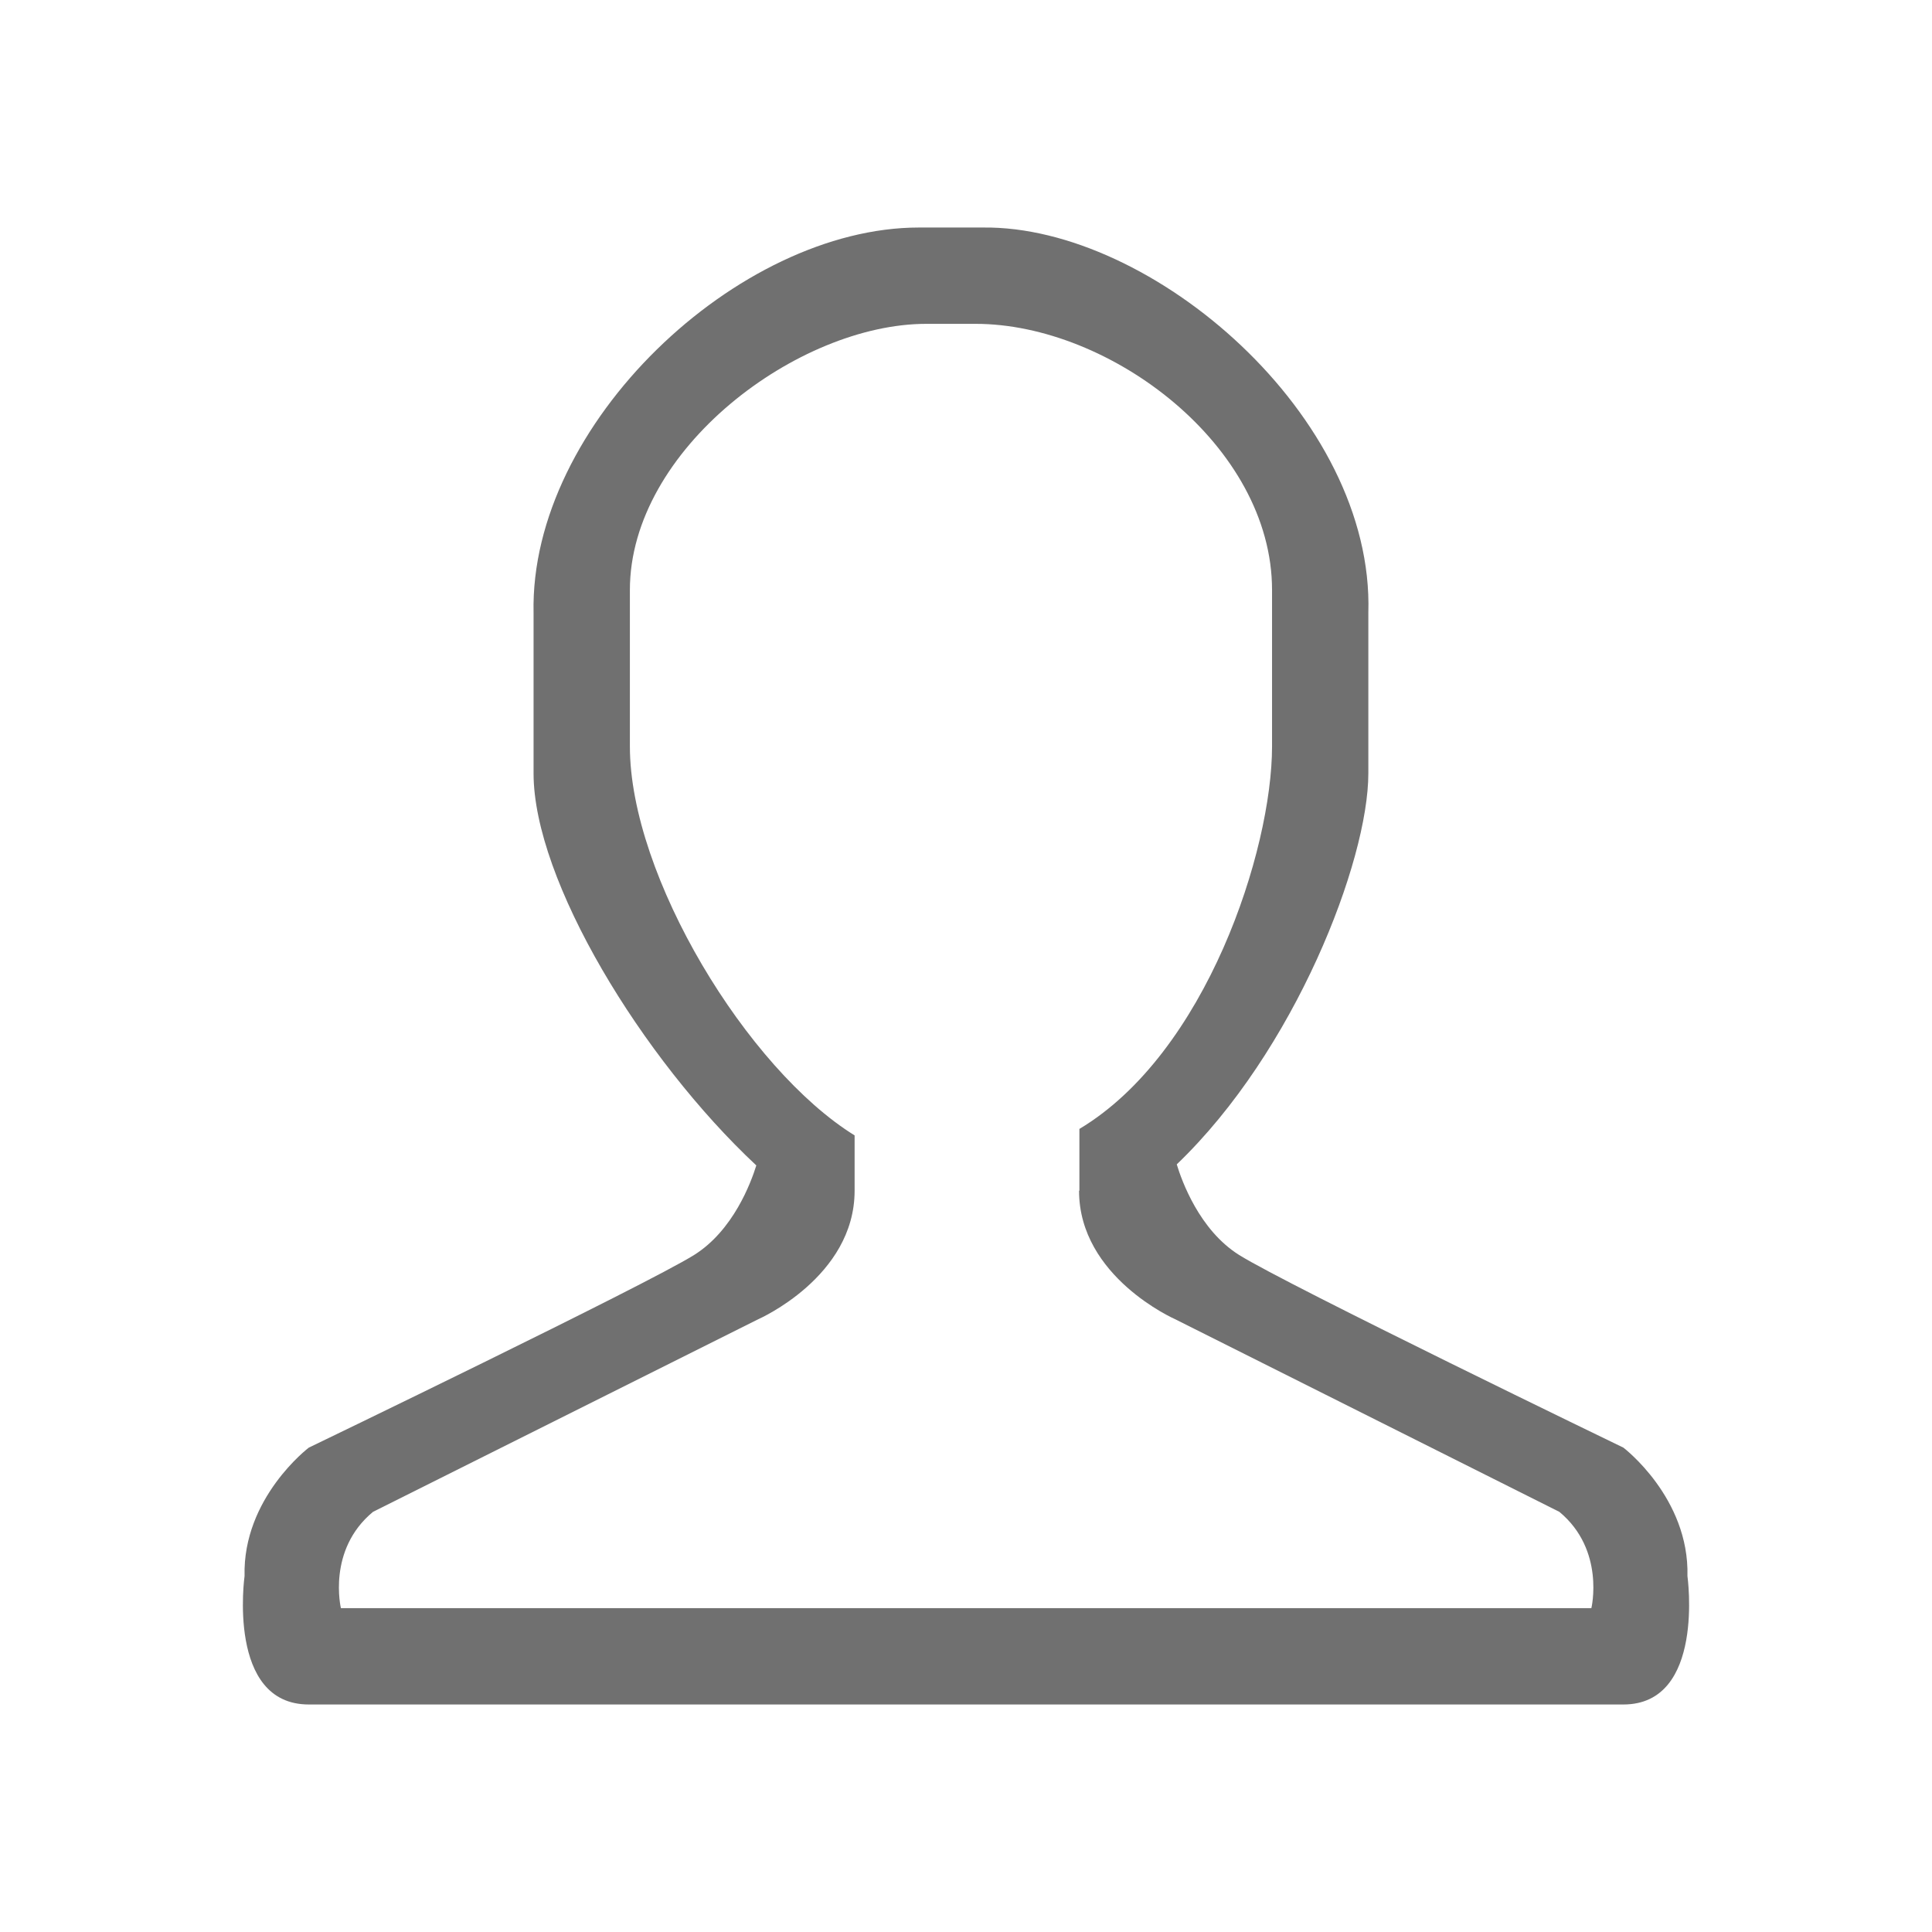 <?xml version="1.0" standalone="no"?><!DOCTYPE svg PUBLIC "-//W3C//DTD SVG 1.1//EN" "http://www.w3.org/Graphics/SVG/1.1/DTD/svg11.dtd"><svg t="1531724531636" class="icon" style="" viewBox="0 0 1024 1024" version="1.1" xmlns="http://www.w3.org/2000/svg" p-id="3268" xmlns:xlink="http://www.w3.org/1999/xlink" width="32" height="32"><defs><style type="text/css"></style></defs><path d="M860.424 903.415 521.049 903.415l-17.019 0L163.673 903.415c-43.608 0-34.052-68.071-34.052-68.071-1.047-41.481 34.052-68.071 34.052-68.071s178.688-86.152 204.214-102.107c20.774-12.996 30.149-38.391 32.973-47.464-60.643-56.671-118.061-151.167-118.061-207.804l0-85.089c-2.126-100.046 108.439-204.214 204.214-204.214l34.036 0c89.376-1.064 207.406 99.913 204.198 204.214l0 85.089c0 46.499-38.938 147.278-101.543 207.24 2.594 8.575 11.916 34.767 33.056 48.029 25.461 15.954 203.666 102.107 203.666 102.107s35.017 26.591 33.953 68.071C894.377 835.344 903.917 903.415 860.424 903.415zM826.489 801.308l-203.666-102.108c0 0-50.903-22.335-50.903-68.071l0.182-0.067 0-32.705C639.292 558.173 674.209 450.68 674.209 395.605l0-82.896c0-76.48-85.82-141.062-157.084-141.062l-26.19 0c-67.872 0-157.083 66.476-157.083 141.062l0 82.896c0 68.869 62.355 171.108 119.109 206.175l0 29.349 0 0c0 45.736-51.036 68.071-51.036 68.071l-204.214 102.108c-24.463 20.208-17.018 51.055-17.018 51.055l323.338 0 17.019 0 322.409 0C843.458 852.362 850.885 821.516 826.489 801.308z" p-id="3269" fill="#707070"></path></svg>